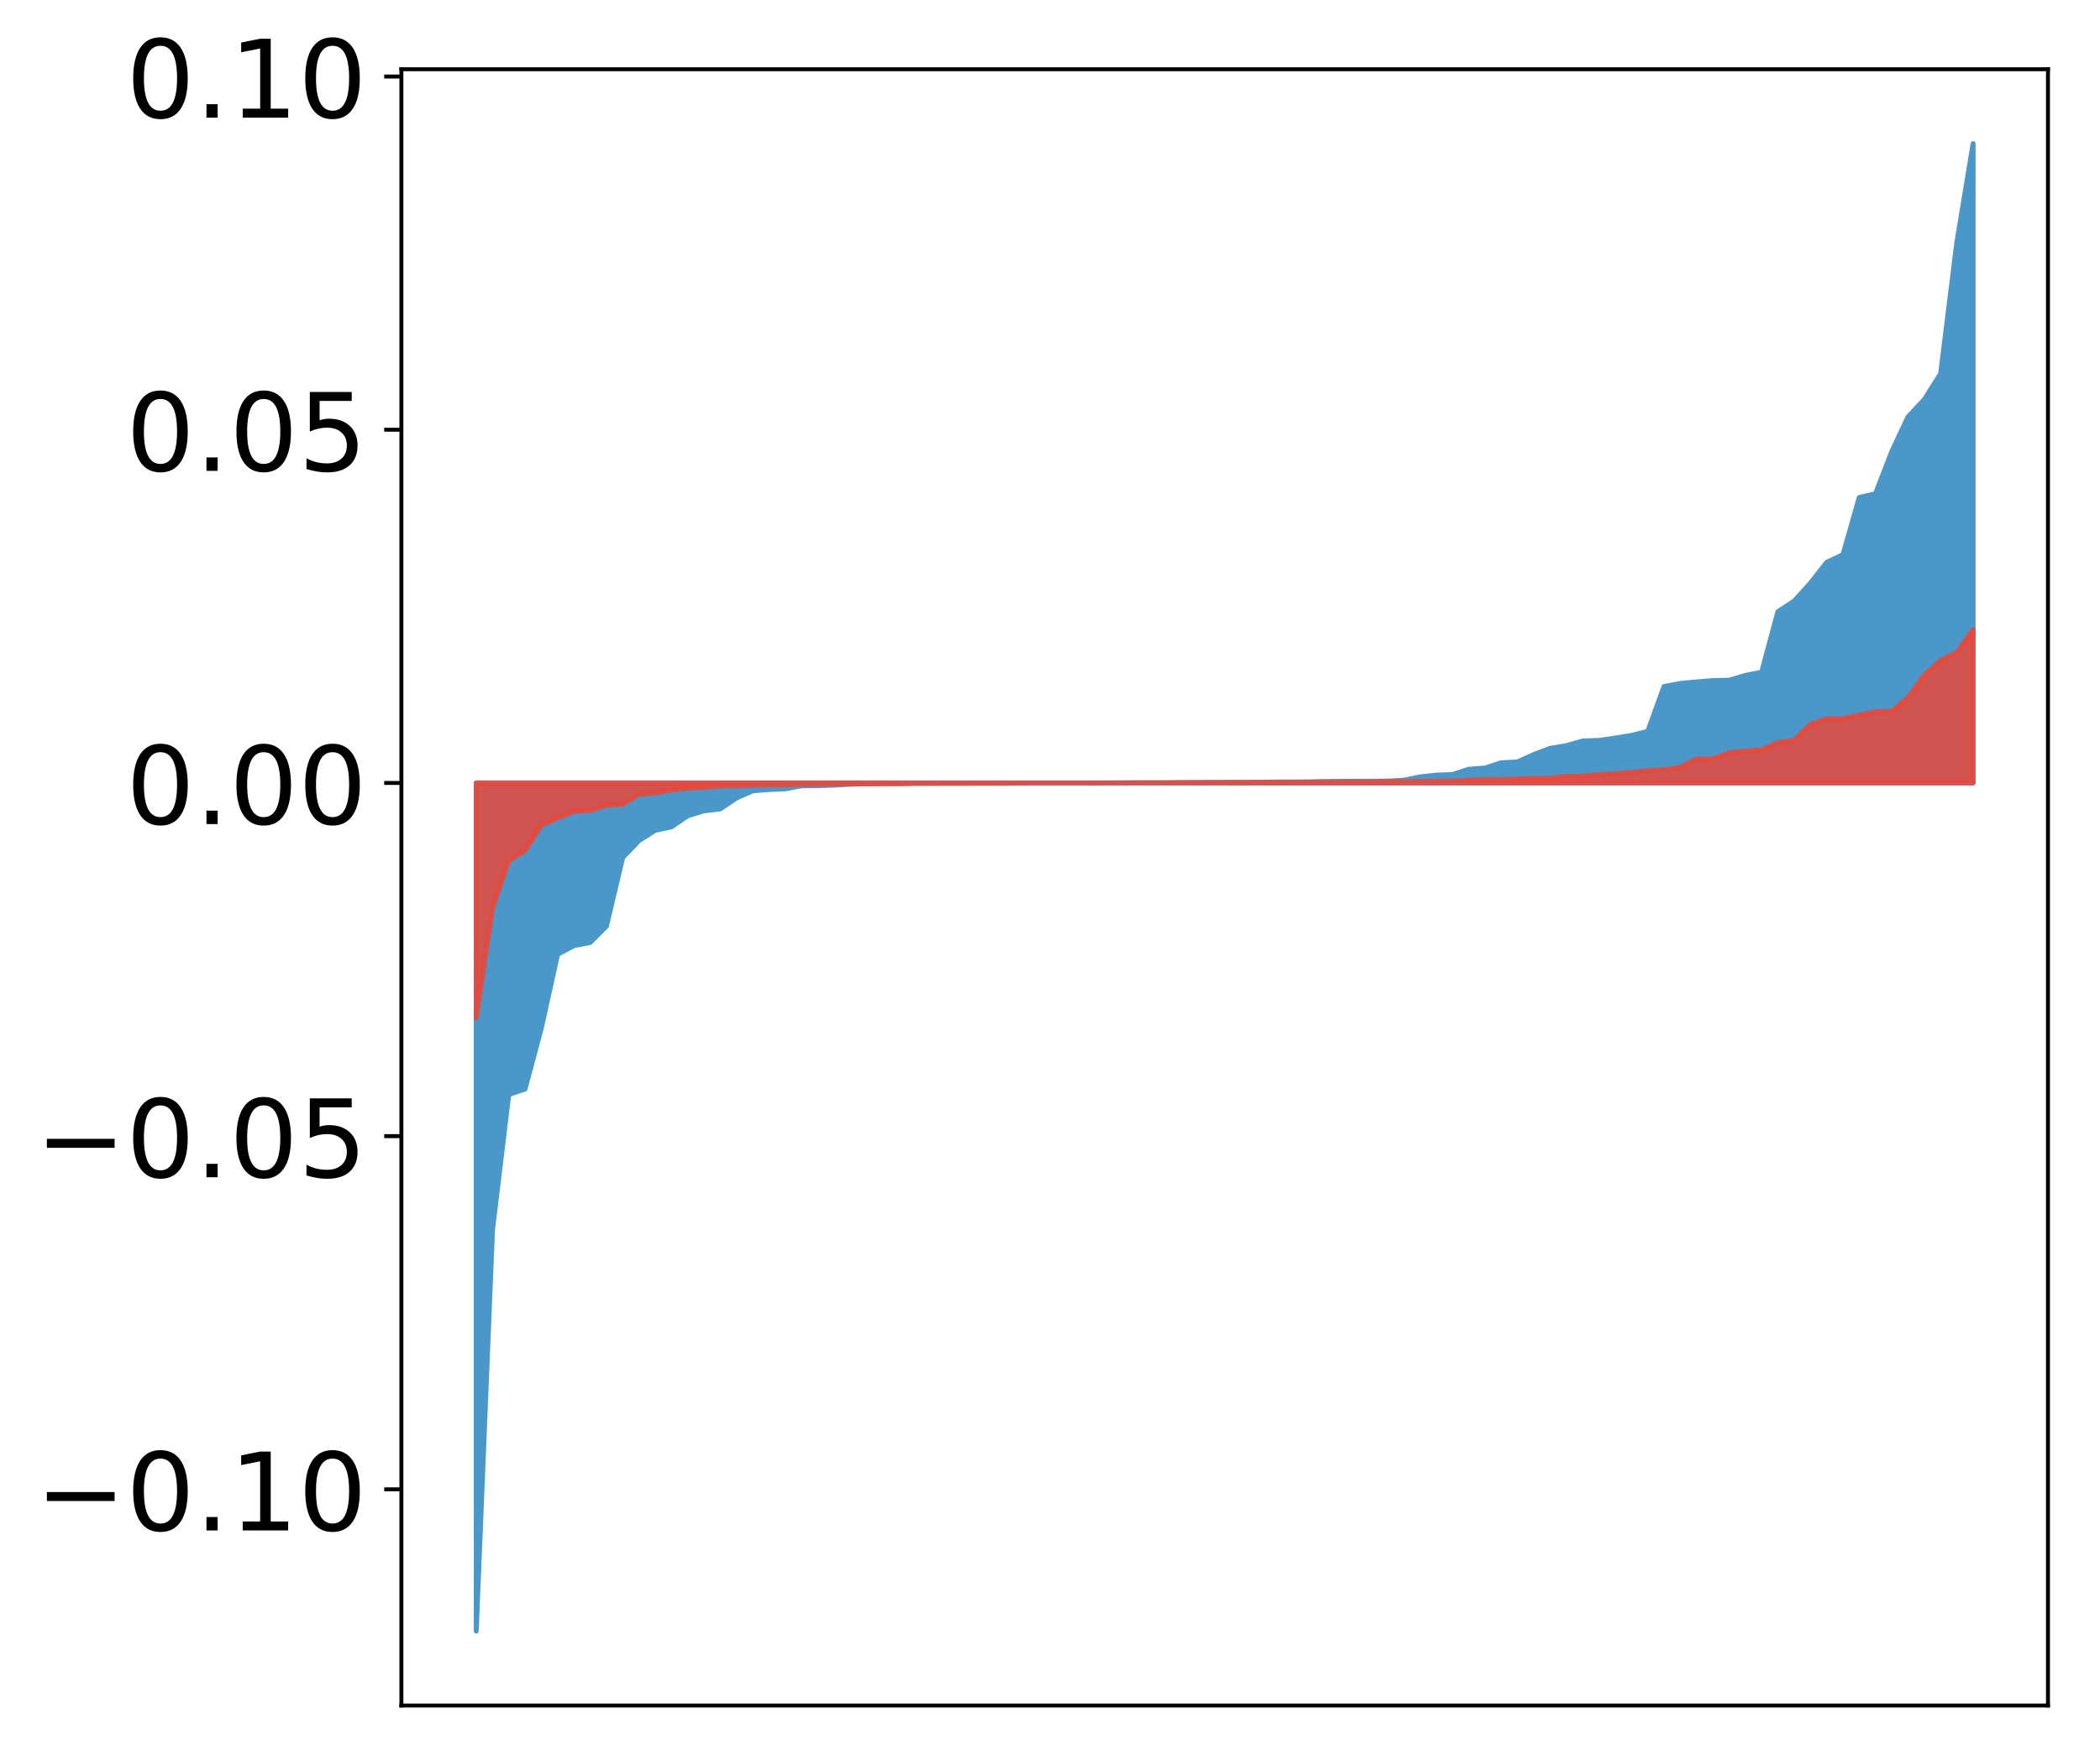 <?xml version="1.0" encoding="utf-8" standalone="no"?>
<!DOCTYPE svg PUBLIC "-//W3C//DTD SVG 1.1//EN"
  "http://www.w3.org/Graphics/SVG/1.1/DTD/svg11.dtd">
<!-- Created with matplotlib (http://matplotlib.org/) -->
<svg height="357pt" version="1.1" viewBox="0 0 427 357" width="427pt" xmlns="http://www.w3.org/2000/svg" xmlns:xlink="http://www.w3.org/1999/xlink">
 <defs>
  <style type="text/css">
*{stroke-linecap:butt;stroke-linejoin:round;}
  </style>
 </defs>
 <g id="figure_1">
  <g id="patch_1">
   <path d="M 0 357.415 
L 427.12 357.415 
L 427.12 0 
L 0 0 
z
" style="fill:#ffffff;"/>
  </g>
  <g id="axes_1">
   <g id="patch_2">
    <path d="M 81.62 346.715 
L 416.42 346.715 
L 416.42 14.075 
L 81.62 14.075 
z
" style="fill:#ffffff;"/>
   </g>
   <g id="PolyCollection_1">
    <defs>
     <path d="M 96.838 -25.82 
L 96.838 -198.253 
L 100.146 -198.253 
L 103.454 -198.253 
L 106.763 -198.253 
L 110.071 -198.253 
L 113.379 -198.253 
L 116.688 -198.253 
L 119.996 -198.253 
L 123.304 -198.253 
L 126.613 -198.253 
L 129.921 -198.253 
L 133.229 -198.253 
L 136.537 -198.253 
L 139.846 -198.253 
L 143.154 -198.253 
L 146.462 -198.253 
L 149.771 -198.253 
L 153.079 -198.253 
L 156.387 -198.253 
L 159.696 -198.253 
L 163.004 -198.253 
L 166.312 -198.253 
L 169.62 -198.253 
L 172.929 -198.253 
L 176.237 -198.253 
L 179.545 -198.253 
L 182.854 -198.253 
L 186.162 -198.253 
L 189.47 -198.253 
L 192.779 -198.253 
L 196.087 -198.253 
L 199.395 -198.253 
L 202.703 -198.253 
L 206.012 -198.253 
L 209.32 -198.253 
L 212.628 -198.253 
L 215.937 -198.253 
L 219.245 -198.253 
L 222.553 -198.253 
L 225.862 -198.253 
L 229.17 -198.253 
L 232.478 -198.253 
L 235.786 -198.253 
L 239.095 -198.253 
L 242.403 -198.253 
L 245.711 -198.253 
L 249.02 -198.253 
L 252.328 -198.253 
L 255.636 -198.253 
L 258.945 -198.253 
L 262.253 -198.253 
L 265.561 -198.253 
L 268.869 -198.253 
L 272.178 -198.253 
L 275.486 -198.253 
L 278.794 -198.253 
L 282.103 -198.253 
L 285.411 -198.253 
L 288.719 -198.253 
L 292.028 -198.253 
L 295.336 -198.253 
L 298.644 -198.253 
L 301.952 -198.253 
L 305.261 -198.253 
L 308.569 -198.253 
L 311.877 -198.253 
L 315.186 -198.253 
L 318.494 -198.253 
L 321.802 -198.253 
L 325.111 -198.253 
L 328.419 -198.253 
L 331.727 -198.253 
L 335.035 -198.253 
L 338.344 -198.253 
L 341.652 -198.253 
L 344.96 -198.253 
L 348.269 -198.253 
L 351.577 -198.253 
L 354.885 -198.253 
L 358.194 -198.253 
L 361.502 -198.253 
L 364.81 -198.253 
L 368.119 -198.253 
L 371.427 -198.253 
L 374.735 -198.253 
L 378.043 -198.253 
L 381.352 -198.253 
L 384.66 -198.253 
L 387.968 -198.253 
L 391.277 -198.253 
L 394.585 -198.253 
L 397.893 -198.253 
L 401.202 -198.253 
L 401.202 -328.22 
L 401.202 -328.22 
L 397.893 -308.176 
L 394.585 -281.44 
L 391.277 -276.203 
L 387.968 -272.679 
L 384.66 -265.637 
L 381.352 -257.051 
L 378.043 -256.278 
L 374.735 -244.664 
L 371.427 -243.095 
L 368.119 -238.887 
L 364.81 -235.234 
L 361.502 -233.054 
L 358.194 -220.77 
L 354.885 -220.106 
L 351.577 -219.135 
L 348.269 -219.064 
L 344.96 -218.793 
L 341.652 -218.486 
L 338.344 -217.85 
L 335.035 -208.745 
L 331.727 -207.911 
L 328.419 -207.379 
L 325.111 -206.901 
L 321.802 -206.782 
L 318.494 -205.841 
L 315.186 -205.286 
L 311.877 -204.04 
L 308.569 -202.53 
L 305.261 -202.358 
L 301.952 -201.286 
L 298.644 -201.043 
L 295.336 -199.96 
L 292.028 -199.847 
L 288.719 -199.482 
L 285.411 -198.806 
L 282.103 -198.631 
L 278.794 -198.597 
L 275.486 -198.594 
L 272.178 -198.563 
L 268.869 -198.535 
L 265.561 -198.457 
L 262.253 -198.451 
L 258.945 -198.435 
L 255.636 -198.363 
L 252.328 -198.358 
L 249.02 -198.352 
L 245.711 -198.342 
L 242.403 -198.324 
L 239.095 -198.315 
L 235.786 -198.299 
L 232.478 -198.298 
L 229.17 -198.293 
L 225.862 -198.266 
L 222.553 -198.26 
L 219.245 -198.254 
L 215.937 -198.251 
L 212.628 -198.25 
L 209.32 -198.248 
L 206.012 -198.24 
L 202.703 -198.235 
L 199.395 -198.231 
L 196.087 -198.227 
L 192.779 -198.216 
L 189.47 -198.205 
L 186.162 -198.201 
L 182.854 -198.129 
L 179.545 -198.127 
L 176.237 -198.089 
L 172.929 -197.998 
L 169.62 -197.801 
L 166.312 -197.699 
L 163.004 -197.681 
L 159.696 -197.045 
L 156.387 -196.91 
L 153.079 -196.651 
L 149.771 -195.212 
L 146.462 -192.98 
L 143.154 -192.583 
L 139.846 -191.581 
L 136.537 -189.328 
L 133.229 -188.616 
L 129.921 -186.527 
L 126.613 -183.066 
L 123.304 -169.116 
L 119.996 -165.811 
L 116.688 -165.173 
L 113.379 -163.41 
L 110.071 -148.403 
L 106.763 -136.029 
L 103.454 -134.911 
L 100.146 -107.39 
L 96.838 -25.82 
z
" id="m8db20a0004" style="stroke:#4a98c9;"/>
    </defs>
    <g clip-path="url(#pbebee461fd)">
     <use style="fill:#4a98c9;stroke:#4a98c9;" x="0" xlink:href="#m8db20a0004" y="357.415"/>
    </g>
   </g>
   <g id="PolyCollection_2">
    <defs>
     <path d="M 96.838 -150.474 
L 96.838 -198.253 
L 100.146 -198.253 
L 103.454 -198.253 
L 106.763 -198.253 
L 110.071 -198.253 
L 113.379 -198.253 
L 116.688 -198.253 
L 119.996 -198.253 
L 123.304 -198.253 
L 126.613 -198.253 
L 129.921 -198.253 
L 133.229 -198.253 
L 136.537 -198.253 
L 139.846 -198.253 
L 143.154 -198.253 
L 146.462 -198.253 
L 149.771 -198.253 
L 153.079 -198.253 
L 156.387 -198.253 
L 159.696 -198.253 
L 163.004 -198.253 
L 166.312 -198.253 
L 169.62 -198.253 
L 172.929 -198.253 
L 176.237 -198.253 
L 179.545 -198.253 
L 182.854 -198.253 
L 186.162 -198.253 
L 189.47 -198.253 
L 192.779 -198.253 
L 196.087 -198.253 
L 199.395 -198.253 
L 202.703 -198.253 
L 206.012 -198.253 
L 209.32 -198.253 
L 212.628 -198.253 
L 215.937 -198.253 
L 219.245 -198.253 
L 222.553 -198.253 
L 225.862 -198.253 
L 229.17 -198.253 
L 232.478 -198.253 
L 235.786 -198.253 
L 239.095 -198.253 
L 242.403 -198.253 
L 245.711 -198.253 
L 249.02 -198.253 
L 252.328 -198.253 
L 255.636 -198.253 
L 258.945 -198.253 
L 262.253 -198.253 
L 265.561 -198.253 
L 268.869 -198.253 
L 272.178 -198.253 
L 275.486 -198.253 
L 278.794 -198.253 
L 282.103 -198.253 
L 285.411 -198.253 
L 288.719 -198.253 
L 292.028 -198.253 
L 295.336 -198.253 
L 298.644 -198.253 
L 301.952 -198.253 
L 305.261 -198.253 
L 308.569 -198.253 
L 311.877 -198.253 
L 315.186 -198.253 
L 318.494 -198.253 
L 321.802 -198.253 
L 325.111 -198.253 
L 328.419 -198.253 
L 331.727 -198.253 
L 335.035 -198.253 
L 338.344 -198.253 
L 341.652 -198.253 
L 344.96 -198.253 
L 348.269 -198.253 
L 351.577 -198.253 
L 354.885 -198.253 
L 358.194 -198.253 
L 361.502 -198.253 
L 364.81 -198.253 
L 368.119 -198.253 
L 371.427 -198.253 
L 374.735 -198.253 
L 378.043 -198.253 
L 381.352 -198.253 
L 384.66 -198.253 
L 387.968 -198.253 
L 391.277 -198.253 
L 394.585 -198.253 
L 397.893 -198.253 
L 401.202 -198.253 
L 401.202 -229.512 
L 401.202 -229.512 
L 397.893 -224.79 
L 394.585 -223.153 
L 391.277 -220.178 
L 387.968 -215.645 
L 384.66 -212.841 
L 381.352 -212.736 
L 378.043 -212.032 
L 374.735 -211.357 
L 371.427 -211.302 
L 368.119 -210.168 
L 364.81 -206.955 
L 361.502 -206.467 
L 358.194 -205.006 
L 354.885 -204.736 
L 351.577 -204.408 
L 348.269 -203.148 
L 344.96 -203.136 
L 341.652 -201.46 
L 338.344 -200.953 
L 335.035 -200.735 
L 331.727 -200.428 
L 328.419 -200.12 
L 325.111 -199.967 
L 321.802 -199.651 
L 318.494 -199.604 
L 315.186 -199.23 
L 311.877 -199.182 
L 308.569 -199.067 
L 305.261 -198.944 
L 301.952 -198.928 
L 298.644 -198.837 
L 295.336 -198.635 
L 292.028 -198.612 
L 288.719 -198.588 
L 285.411 -198.572 
L 282.103 -198.558 
L 278.794 -198.484 
L 275.486 -198.474 
L 272.178 -198.465 
L 268.869 -198.443 
L 265.561 -198.422 
L 262.253 -198.405 
L 258.945 -198.402 
L 255.636 -198.393 
L 252.328 -198.391 
L 249.02 -198.363 
L 245.711 -198.346 
L 242.403 -198.339 
L 239.095 -198.3 
L 235.786 -198.284 
L 232.478 -198.284 
L 229.17 -198.26 
L 225.862 -198.25 
L 222.553 -198.245 
L 219.245 -198.243 
L 215.937 -198.241 
L 212.628 -198.239 
L 209.32 -198.232 
L 206.012 -198.191 
L 202.703 -198.173 
L 199.395 -198.169 
L 196.087 -198.163 
L 192.779 -198.156 
L 189.47 -198.155 
L 186.162 -198.143 
L 182.854 -198.097 
L 179.545 -198.078 
L 176.237 -198.05 
L 172.929 -198.049 
L 169.62 -198.023 
L 166.312 -197.977 
L 163.004 -197.976 
L 159.696 -197.836 
L 156.387 -197.832 
L 153.079 -197.798 
L 149.771 -197.654 
L 146.462 -197.605 
L 143.154 -197.332 
L 139.846 -197.179 
L 136.537 -196.794 
L 133.229 -196.202 
L 129.921 -195.942 
L 126.613 -193.88 
L 123.304 -193.707 
L 119.996 -192.638 
L 116.688 -192.465 
L 113.379 -191.099 
L 110.071 -189.662 
L 106.763 -184.496 
L 103.454 -182.432 
L 100.146 -172.78 
L 96.838 -150.474 
z
" id="m70042375c7" style="stroke:#f14432;stroke-opacity:0.8;"/>
    </defs>
    <g clip-path="url(#pbebee461fd)">
     <use style="fill:#f14432;fill-opacity:0.8;stroke:#f14432;stroke-opacity:0.8;" x="0" xlink:href="#m70042375c7" y="357.415"/>
    </g>
   </g>
   <g id="matplotlib.axis_1"/>
   <g id="matplotlib.axis_2">
    <g id="ytick_1">
     <g id="line2d_1">
      <defs>
       <path d="M 0 0 
L -3.5 0 
" id="m754f5c58eb" style="stroke:#000000;stroke-width:0.8;"/>
      </defs>
      <g>
       <use style="stroke:#000000;stroke-width:0.8;" x="81.62" xlink:href="#m754f5c58eb" y="302.764"/>
      </g>
     </g>
     <g id="text_1">
      <!-- −0.10 -->
      <defs>
       <path d="M 10.594 35.5 
L 73.188 35.5 
L 73.188 27.203 
L 10.594 27.203 
z
" id="DejaVuSans-2212"/>
       <path d="M 31.781 66.406 
Q 24.172 66.406 20.328 58.906 
Q 16.5 51.422 16.5 36.375 
Q 16.5 21.391 20.328 13.891 
Q 24.172 6.391 31.781 6.391 
Q 39.453 6.391 43.281 13.891 
Q 47.125 21.391 47.125 36.375 
Q 47.125 51.422 43.281 58.906 
Q 39.453 66.406 31.781 66.406 
z
M 31.781 74.219 
Q 44.047 74.219 50.516 64.516 
Q 56.984 54.828 56.984 36.375 
Q 56.984 17.969 50.516 8.266 
Q 44.047 -1.422 31.781 -1.422 
Q 19.531 -1.422 13.062 8.266 
Q 6.594 17.969 6.594 36.375 
Q 6.594 54.828 13.062 64.516 
Q 19.531 74.219 31.781 74.219 
z
" id="DejaVuSans-30"/>
       <path d="M 10.688 12.406 
L 21 12.406 
L 21 0 
L 10.688 0 
z
" id="DejaVuSans-2e"/>
       <path d="M 12.406 8.297 
L 28.516 8.297 
L 28.516 63.922 
L 10.984 60.406 
L 10.984 69.391 
L 28.422 72.906 
L 38.281 72.906 
L 38.281 8.297 
L 54.391 8.297 
L 54.391 0 
L 12.406 0 
z
" id="DejaVuSans-31"/>
      </defs>
      <g transform="translate(7.2 311.123)scale(0.22 -0.22)">
       <use xlink:href="#DejaVuSans-2212"/>
       <use x="83.789" xlink:href="#DejaVuSans-30"/>
       <use x="147.412" xlink:href="#DejaVuSans-2e"/>
       <use x="179.199" xlink:href="#DejaVuSans-31"/>
       <use x="242.822" xlink:href="#DejaVuSans-30"/>
      </g>
     </g>
    </g>
    <g id="ytick_2">
     <g id="line2d_2">
      <g>
       <use style="stroke:#000000;stroke-width:0.8;" x="81.62" xlink:href="#m754f5c58eb" y="230.963"/>
      </g>
     </g>
     <g id="text_2">
      <!-- −0.05 -->
      <defs>
       <path d="M 10.797 72.906 
L 49.516 72.906 
L 49.516 64.594 
L 19.828 64.594 
L 19.828 46.734 
Q 21.969 47.469 24.109 47.828 
Q 26.266 48.188 28.422 48.188 
Q 40.625 48.188 47.75 41.5 
Q 54.891 34.812 54.891 23.391 
Q 54.891 11.625 47.562 5.094 
Q 40.234 -1.422 26.906 -1.422 
Q 22.312 -1.422 17.547 -0.641 
Q 12.797 0.141 7.719 1.703 
L 7.719 11.625 
Q 12.109 9.234 16.797 8.062 
Q 21.484 6.891 26.703 6.891 
Q 35.156 6.891 40.078 11.328 
Q 45.016 15.766 45.016 23.391 
Q 45.016 31 40.078 35.438 
Q 35.156 39.891 26.703 39.891 
Q 22.75 39.891 18.812 39.016 
Q 14.891 38.141 10.797 36.281 
z
" id="DejaVuSans-35"/>
      </defs>
      <g transform="translate(7.2 239.321)scale(0.22 -0.22)">
       <use xlink:href="#DejaVuSans-2212"/>
       <use x="83.789" xlink:href="#DejaVuSans-30"/>
       <use x="147.412" xlink:href="#DejaVuSans-2e"/>
       <use x="179.199" xlink:href="#DejaVuSans-30"/>
       <use x="242.822" xlink:href="#DejaVuSans-35"/>
      </g>
     </g>
    </g>
    <g id="ytick_3">
     <g id="line2d_3">
      <g>
       <use style="stroke:#000000;stroke-width:0.8;" x="81.62" xlink:href="#m754f5c58eb" y="159.161"/>
      </g>
     </g>
     <g id="text_3">
      <!-- 0.00 -->
      <g transform="translate(25.635 167.52)scale(0.22 -0.22)">
       <use xlink:href="#DejaVuSans-30"/>
       <use x="63.623" xlink:href="#DejaVuSans-2e"/>
       <use x="95.41" xlink:href="#DejaVuSans-30"/>
       <use x="159.033" xlink:href="#DejaVuSans-30"/>
      </g>
     </g>
    </g>
    <g id="ytick_4">
     <g id="line2d_4">
      <g>
       <use style="stroke:#000000;stroke-width:0.8;" x="81.62" xlink:href="#m754f5c58eb" y="87.36"/>
      </g>
     </g>
     <g id="text_4">
      <!-- 0.05 -->
      <g transform="translate(25.635 95.718)scale(0.22 -0.22)">
       <use xlink:href="#DejaVuSans-30"/>
       <use x="63.623" xlink:href="#DejaVuSans-2e"/>
       <use x="95.41" xlink:href="#DejaVuSans-30"/>
       <use x="159.033" xlink:href="#DejaVuSans-35"/>
      </g>
     </g>
    </g>
    <g id="ytick_5">
     <g id="line2d_5">
      <g>
       <use style="stroke:#000000;stroke-width:0.8;" x="81.62" xlink:href="#m754f5c58eb" y="15.558"/>
      </g>
     </g>
     <g id="text_5">
      <!-- 0.10 -->
      <g transform="translate(25.635 23.917)scale(0.22 -0.22)">
       <use xlink:href="#DejaVuSans-30"/>
       <use x="63.623" xlink:href="#DejaVuSans-2e"/>
       <use x="95.41" xlink:href="#DejaVuSans-31"/>
       <use x="159.033" xlink:href="#DejaVuSans-30"/>
      </g>
     </g>
    </g>
   </g>
   <g id="patch_3">
    <path d="M 81.62 346.715 
L 81.62 14.075 
" style="fill:none;stroke:#000000;stroke-linecap:square;stroke-linejoin:miter;stroke-width:0.8;"/>
   </g>
   <g id="patch_4">
    <path d="M 416.42 346.715 
L 416.42 14.075 
" style="fill:none;stroke:#000000;stroke-linecap:square;stroke-linejoin:miter;stroke-width:0.8;"/>
   </g>
   <g id="patch_5">
    <path d="M 81.62 346.715 
L 416.42 346.715 
" style="fill:none;stroke:#000000;stroke-linecap:square;stroke-linejoin:miter;stroke-width:0.8;"/>
   </g>
   <g id="patch_6">
    <path d="M 81.62 14.075 
L 416.42 14.075 
" style="fill:none;stroke:#000000;stroke-linecap:square;stroke-linejoin:miter;stroke-width:0.8;"/>
   </g>
  </g>
 </g>
 <defs>
  <clipPath id="pbebee461fd">
   <rect height="332.64" width="334.8" x="81.62" y="14.075"/>
  </clipPath>
 </defs>
</svg>

